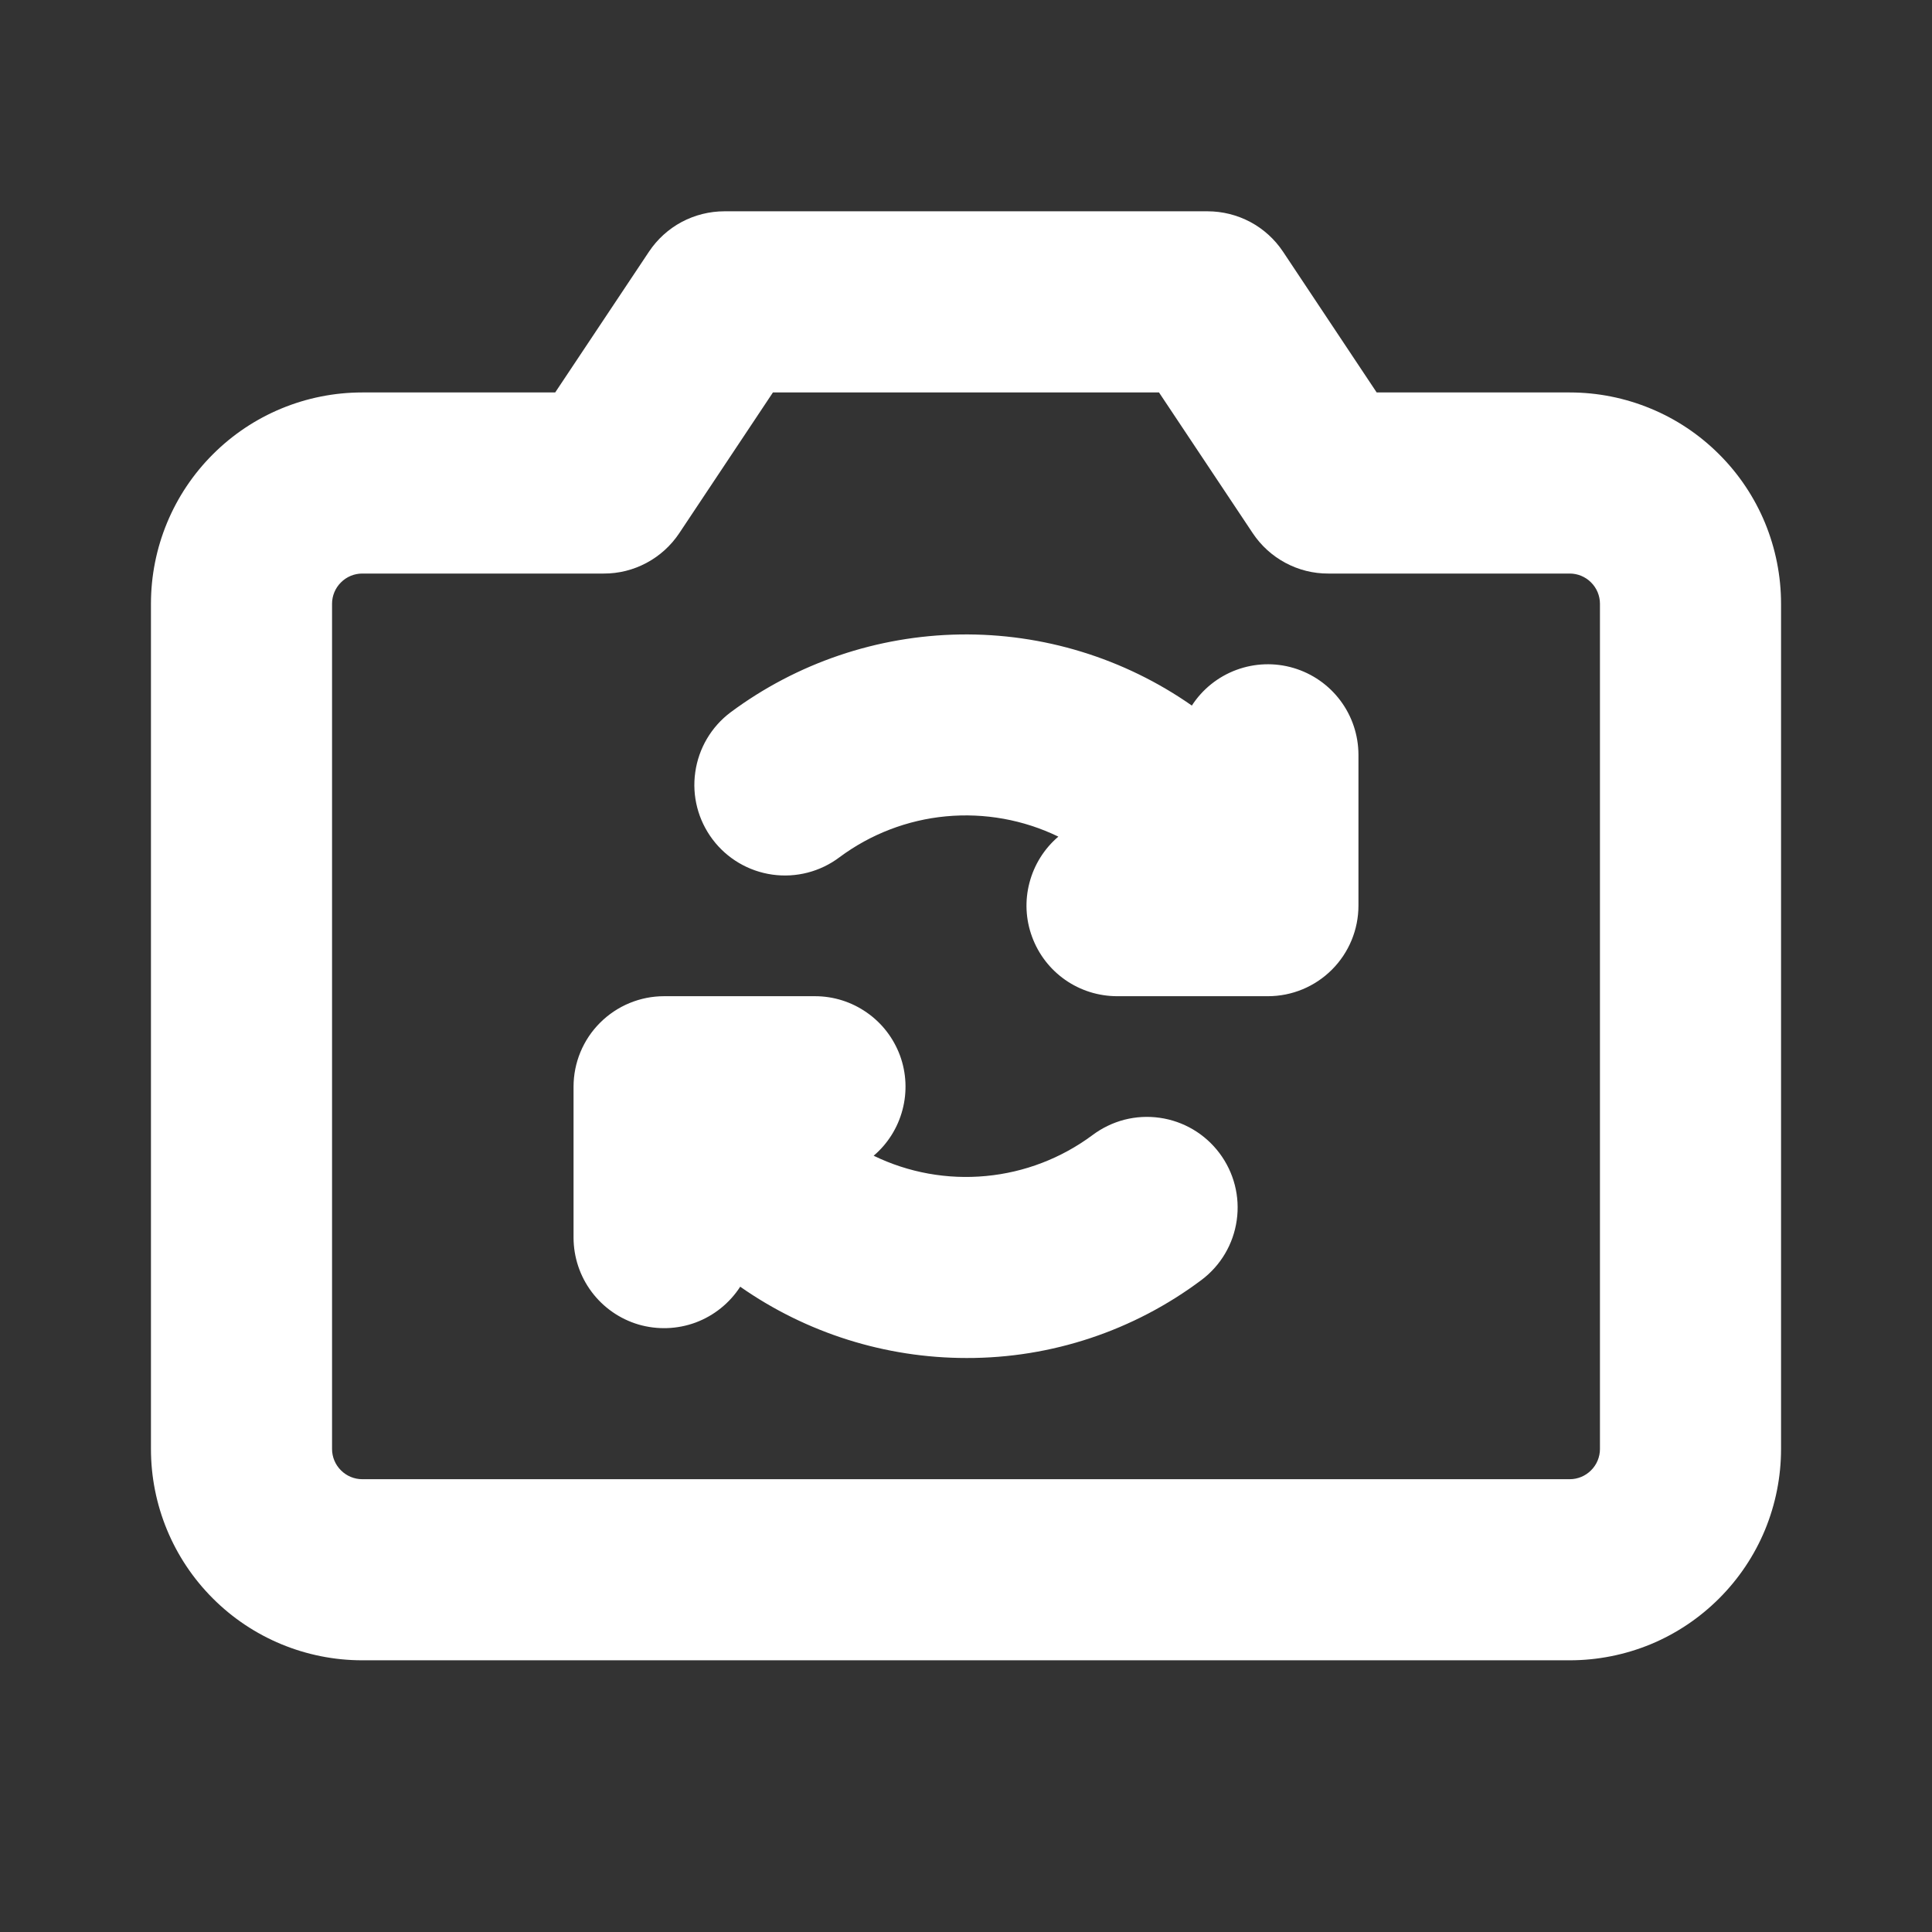 <svg width="30" height="30" viewBox="0 0 30 30" fill="none" xmlns="http://www.w3.org/2000/svg">
<rect x="0" y="0" width="30" height="30" fill="#333333" stroke="none"/>
<path d="M24.375 6.094H21.377L19.922 3.907C19.793 3.714 19.619 3.556 19.415 3.447C19.21 3.338 18.982 3.281 18.75 3.281H11.25C11.018 3.281 10.79 3.338 10.585 3.447C10.381 3.556 10.207 3.714 10.078 3.907L8.621 6.094H5.625C4.755 6.094 3.92 6.439 3.305 7.055C2.689 7.67 2.344 8.505 2.344 9.375V22.5C2.344 23.37 2.689 24.205 3.305 24.82C3.92 25.436 4.755 25.781 5.625 25.781H24.375C24.806 25.781 25.233 25.696 25.631 25.532C26.029 25.367 26.39 25.125 26.695 24.82C27 24.515 27.242 24.154 27.407 23.756C27.571 23.358 27.656 22.931 27.656 22.5V9.375C27.656 8.944 27.571 8.517 27.407 8.119C27.242 7.721 27 7.359 26.695 7.055C26.39 6.75 26.029 6.508 25.631 6.344C25.233 6.179 24.806 6.094 24.375 6.094ZM24.844 22.5C24.844 22.624 24.794 22.744 24.706 22.831C24.619 22.919 24.499 22.969 24.375 22.969H5.625C5.501 22.969 5.381 22.919 5.294 22.831C5.206 22.744 5.156 22.624 5.156 22.5V9.375C5.156 9.251 5.206 9.131 5.294 9.044C5.381 8.956 5.501 8.906 5.625 8.906H9.375C9.607 8.907 9.835 8.85 10.04 8.74C10.244 8.631 10.418 8.473 10.547 8.28L12.002 6.094H17.997L19.453 8.28C19.582 8.473 19.756 8.631 19.96 8.74C20.165 8.85 20.393 8.907 20.625 8.906H24.375C24.499 8.906 24.619 8.956 24.706 9.044C24.794 9.131 24.844 9.251 24.844 9.375V22.5ZM21.094 11.719V14.062C21.094 14.435 20.946 14.793 20.682 15.057C20.418 15.321 20.061 15.469 19.688 15.469H17.344C17.056 15.468 16.776 15.38 16.54 15.215C16.304 15.05 16.125 14.817 16.026 14.547C15.926 14.277 15.912 13.983 15.986 13.705C16.059 13.427 16.215 13.178 16.434 12.991C15.893 12.729 15.29 12.62 14.69 12.676C14.091 12.732 13.519 12.952 13.036 13.311C12.738 13.536 12.363 13.633 11.993 13.581C11.623 13.529 11.289 13.332 11.065 13.034C10.84 12.735 10.743 12.36 10.796 11.991C10.848 11.621 11.044 11.287 11.343 11.062C12.374 10.295 13.622 9.872 14.908 9.852C16.194 9.833 17.453 10.219 18.507 10.956C18.672 10.701 18.915 10.507 19.199 10.402C19.484 10.297 19.794 10.286 20.085 10.372C20.376 10.458 20.631 10.635 20.813 10.878C20.995 11.121 21.093 11.415 21.094 11.719ZM18.936 17.906C19.16 18.204 19.257 18.579 19.204 18.948C19.152 19.318 18.955 19.651 18.657 19.875C17.605 20.664 16.325 21.09 15.009 21.087C13.752 21.087 12.524 20.701 11.494 19.98C11.329 20.235 11.086 20.43 10.802 20.536C10.518 20.641 10.207 20.652 9.915 20.567C9.624 20.481 9.369 20.303 9.187 20.06C9.005 19.817 8.907 19.522 8.906 19.219V16.875C8.906 16.502 9.054 16.144 9.318 15.881C9.582 15.617 9.94 15.469 10.312 15.469H12.656C12.944 15.469 13.225 15.558 13.46 15.723C13.696 15.887 13.875 16.12 13.975 16.39C14.074 16.66 14.088 16.954 14.014 17.233C13.941 17.511 13.785 17.76 13.566 17.946C14.107 18.209 14.71 18.318 15.31 18.261C15.909 18.205 16.481 17.985 16.964 17.626C17.112 17.515 17.28 17.434 17.459 17.387C17.639 17.341 17.825 17.331 18.008 17.357C18.192 17.383 18.368 17.445 18.527 17.539C18.686 17.633 18.825 17.758 18.936 17.906Z" fill="white"/>
</svg>
